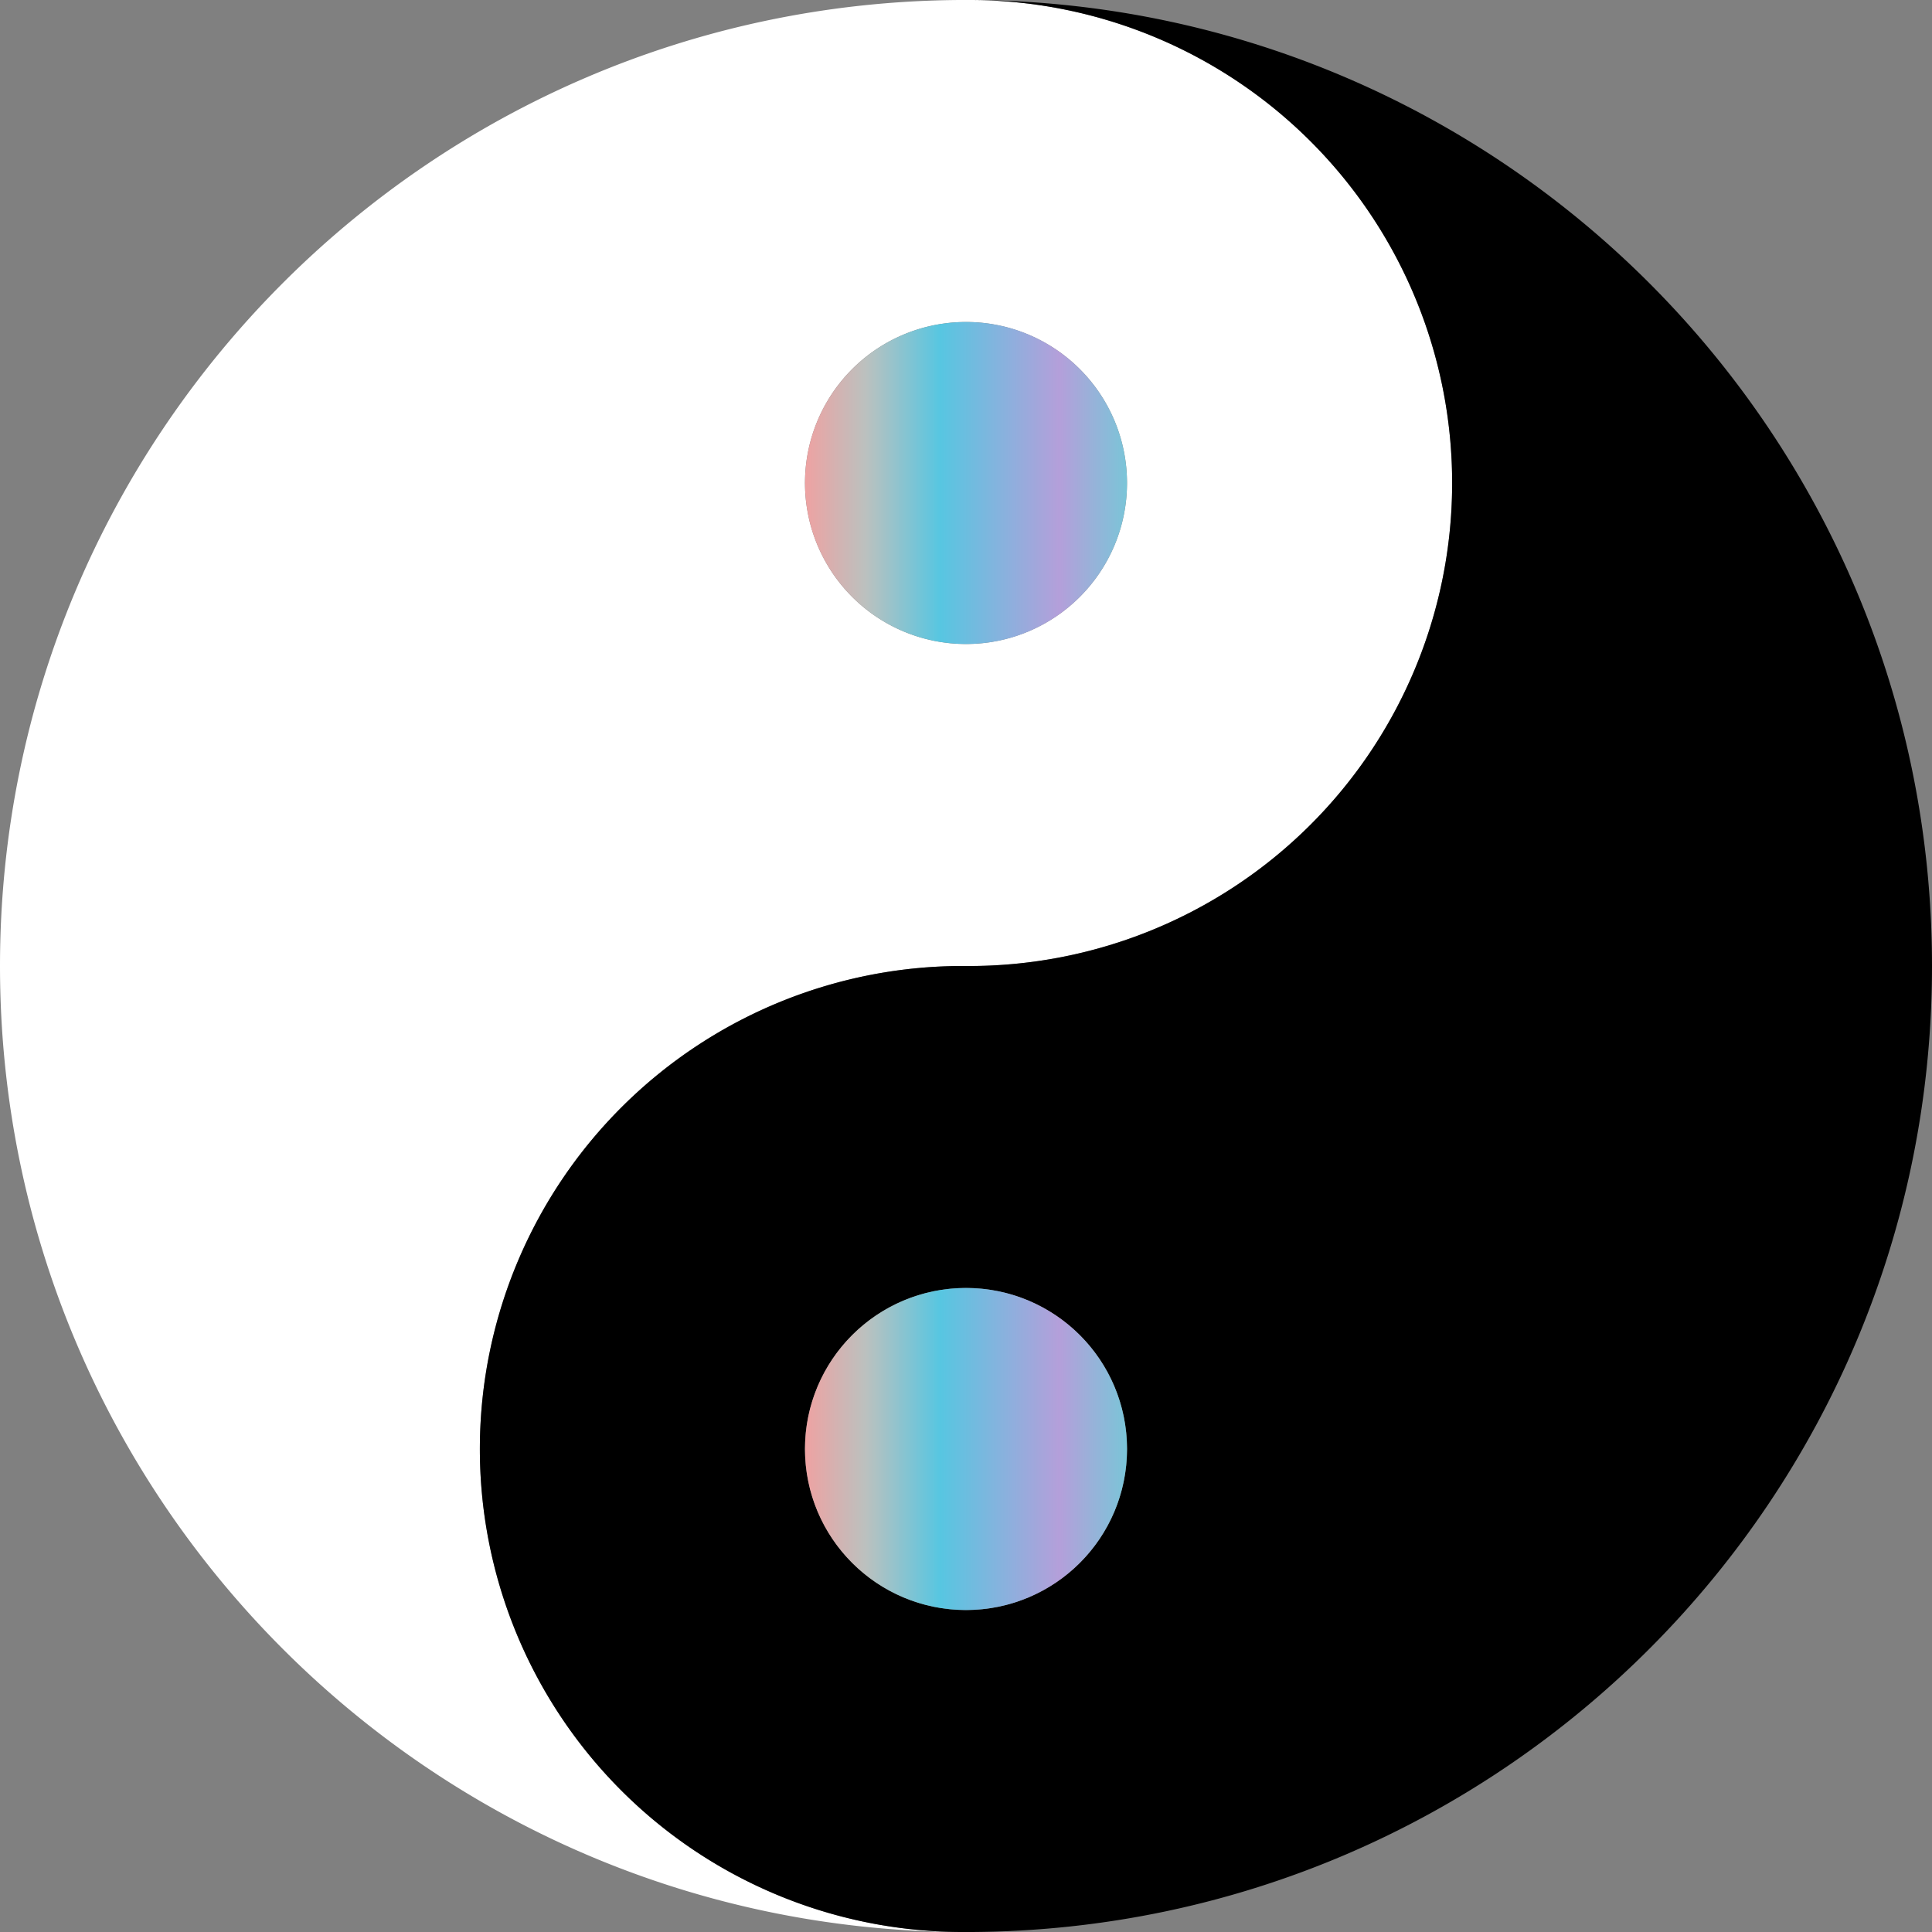 <svg xmlns="http://www.w3.org/2000/svg" xmlns:xlink="http://www.w3.org/1999/xlink" viewBox="0 0 500 500"><rect x="0" y="0" width="500" height="500" fill="#808080" stroke="none"/><defs><style>.cls-1{fill:#fff;}.cls-2{fill:url(#linear-gradient);}.cls-3{fill:url(#linear-gradient-2);}</style><linearGradient id="linear-gradient" x1="208.33" y1="375" x2="291.67" y2="375" gradientUnits="userSpaceOnUse"><stop offset="0" stop-color="#eea2a2"/><stop offset="0.19" stop-color="#bbc1bf"/><stop offset="0.42" stop-color="#57c6e1"/><stop offset="0.79" stop-color="#b49fda"/><stop offset="1" stop-color="#7ac5d8"/></linearGradient><linearGradient id="linear-gradient-2" x1="208.33" y1="125" x2="291.67" y2="125" xlink:href="#linear-gradient"/></defs><g id="Layer_2" data-name="Layer 2"><g id="Layer_1-2" data-name="Layer 1"><path class="cls-1" d="M251.62,0h-3.24C111.05.88,0,112.47,0,250S111.05,499.12,248.38,500A125,125,0,0,1,250,250,125,125,0,0,0,251.62,0ZM250,166.67A41.67,41.67,0,1,1,291.67,125,41.67,41.67,0,0,1,250,166.67Z"/><path d="M251.62,0A125,125,0,0,1,250,250a125,125,0,0,0-1.62,250h3.24C389,499.12,500,387.53,500,250S389,.88,251.62,0ZM250,416.67A41.67,41.67,0,1,1,291.67,375,41.67,41.67,0,0,1,250,416.67Z"/><circle class="cls-2" cx="250" cy="375" r="41.67"/><circle class="cls-3" cx="250" cy="125" r="41.67"/></g></g></svg>